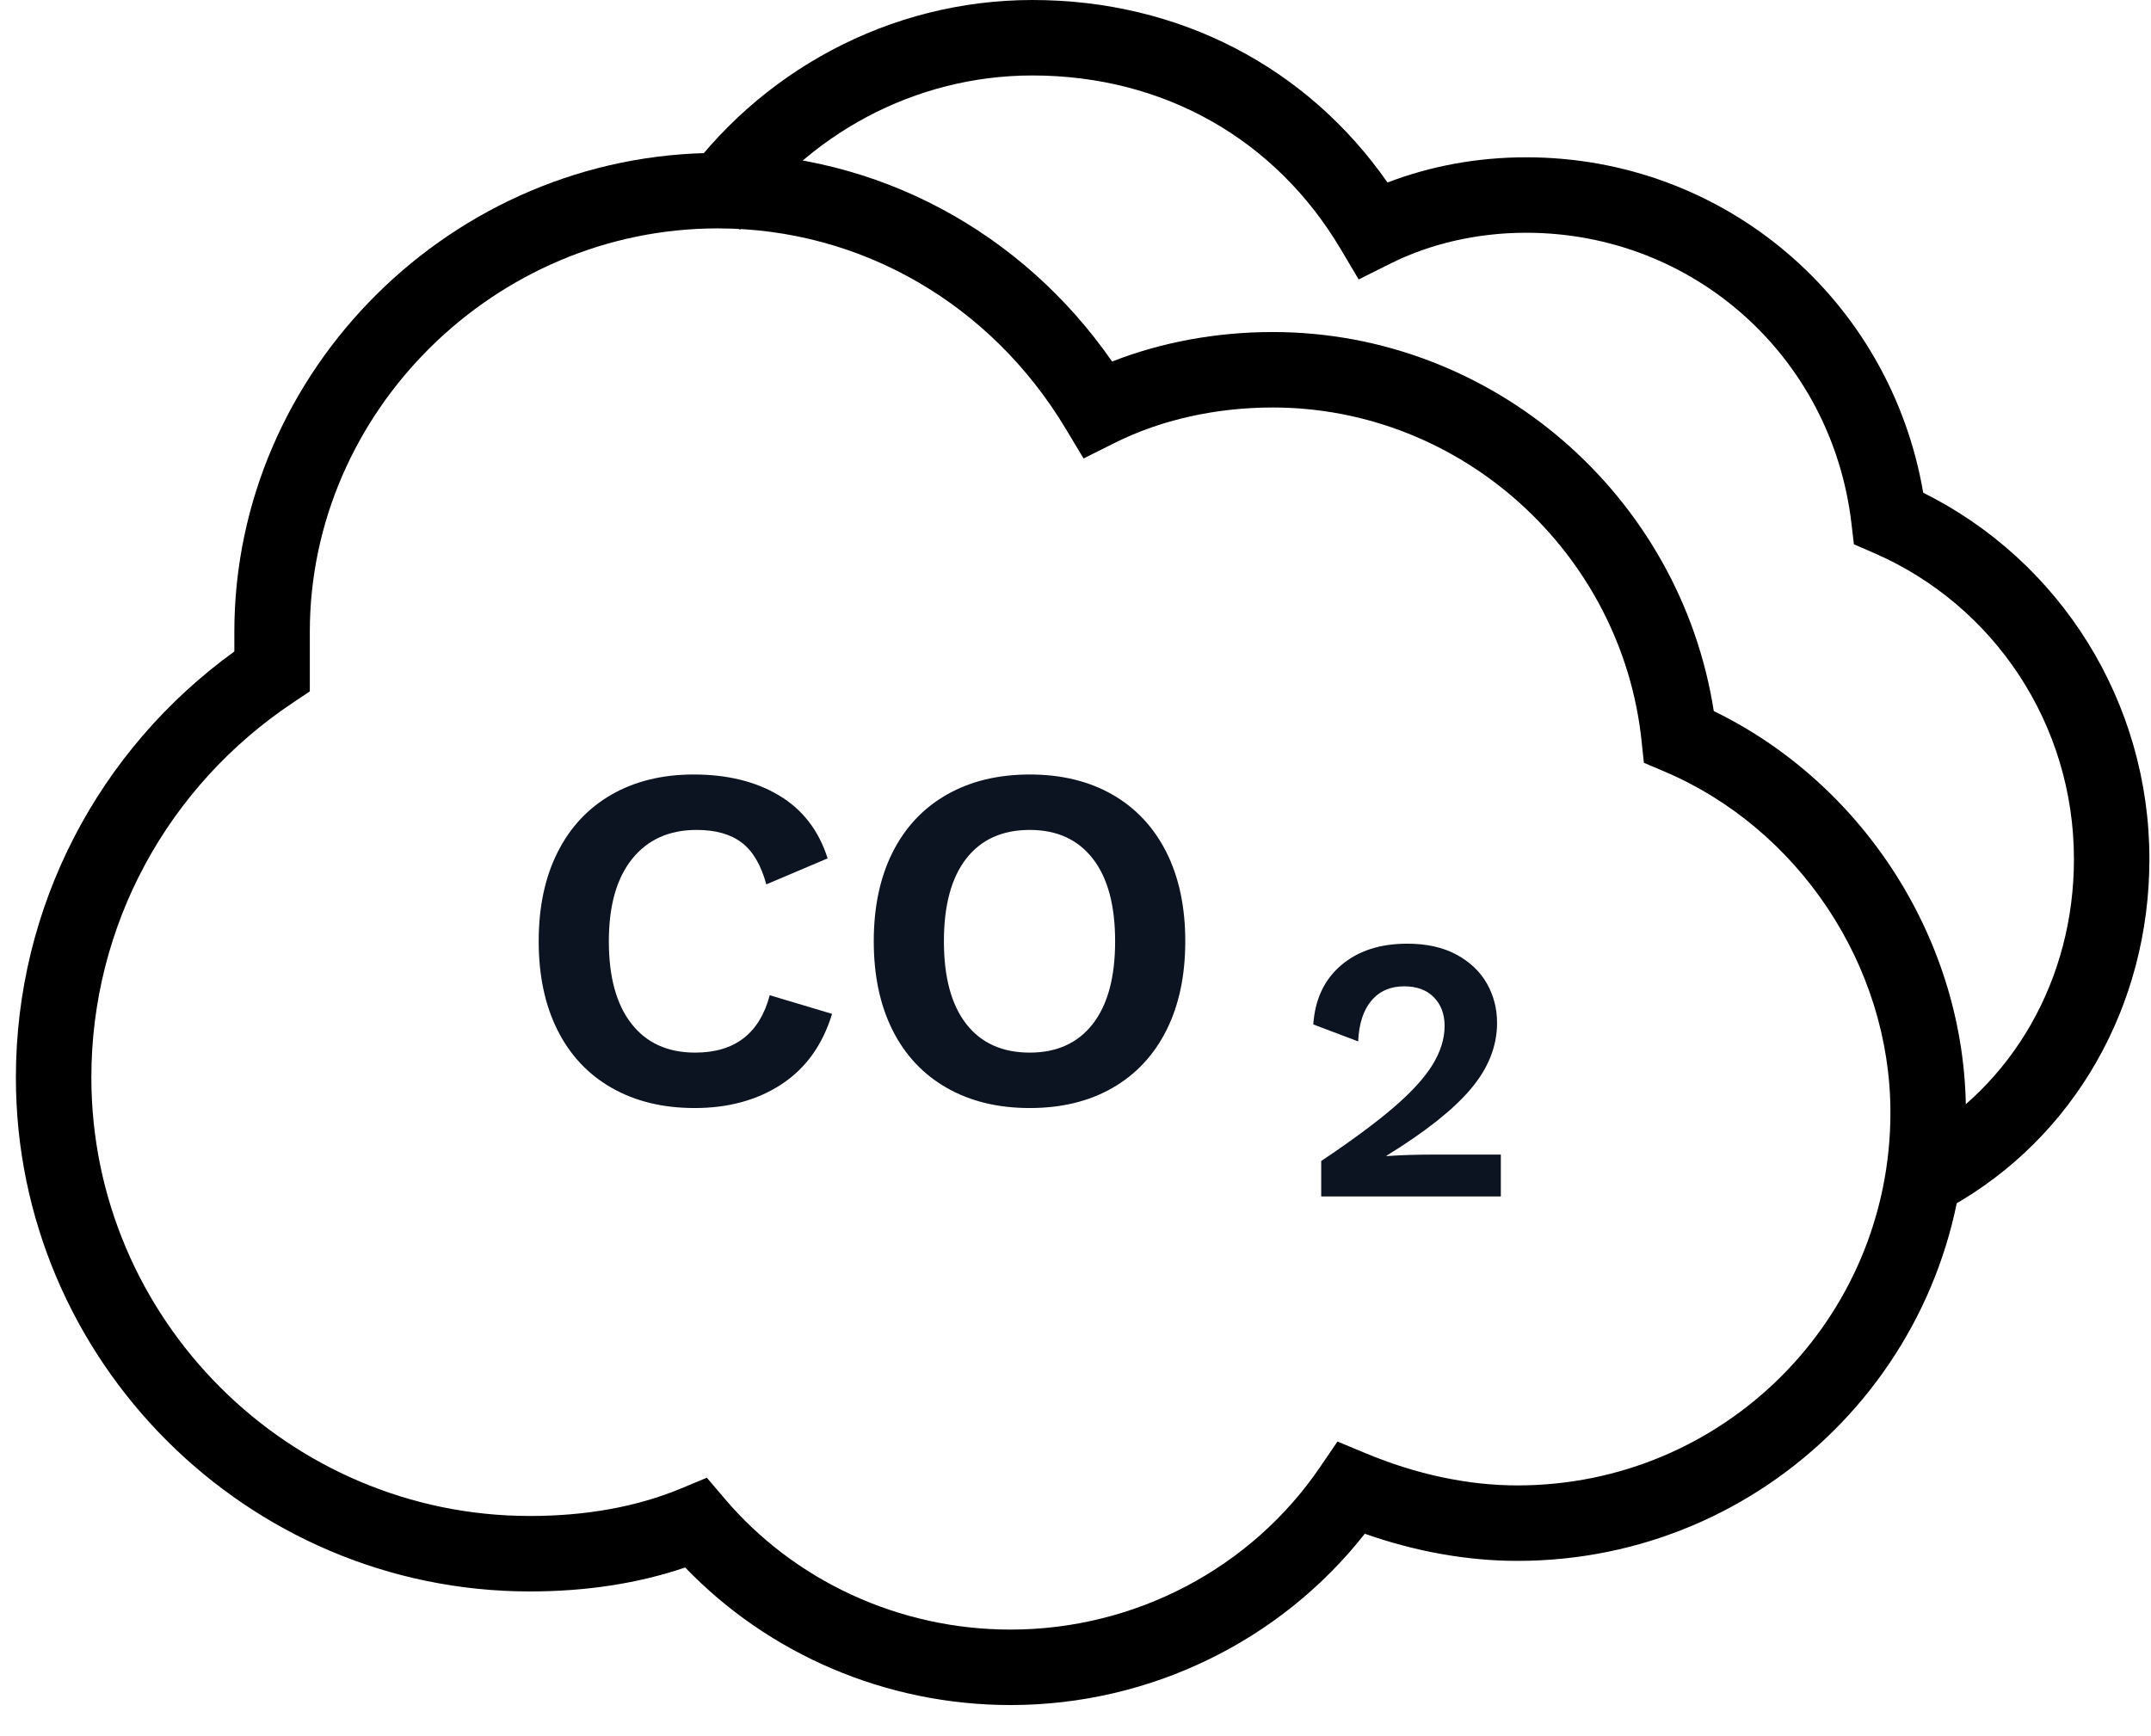 <?xml version="1.0" encoding="UTF-8"?>
<svg width="57px" height="46px" viewBox="0 0 57 46" version="1.1" xmlns="http://www.w3.org/2000/svg" xmlns:xlink="http://www.w3.org/1999/xlink">
    <!-- Generator: Sketch 53.1 (72631) - https://sketchapp.com -->
    <title>Group 12</title>
    <desc>Created with Sketch.</desc>
    <g id="Page-1" stroke="none" stroke-width="1" fill="none" fill-rule="evenodd">
        <g id="impacts" transform="translate(-272, -396)" fill-rule="nonzero">
            <g id="Group-14" transform="translate(271, 384)">
                <g id="Group-4" transform="translate(0.421, 11)">
                    <g id="Group-12" transform="translate(0.421, 0.053)">
                        <path d="M45.572,19.793 C49.556,21.73 52.253,25.914 52.253,30.432 C52.253,37.005 46.942,42.316 40.368,42.316 C39.028,42.316 37.658,42.066 36.324,41.597 C34.099,44.43 30.641,46.137 26.937,46.137 C23.628,46.137 20.522,44.786 18.315,42.491 C17.046,42.922 15.665,43.126 14.2,43.126 C6.7,43.126 0.579,37.005 0.579,29.505 C0.579,24.967 2.769,20.817 6.368,18.214 L6.368,17.695 C6.368,10.755 12.162,5 19.179,5 C23.407,5 27.246,7.094 29.628,10.529 C30.941,10.014 32.401,9.747 33.884,9.747 C39.723,9.747 44.681,14.087 45.572,19.793 Z M43.658,20.579 C43.129,15.604 38.89,11.747 33.884,11.747 C32.385,11.747 30.923,12.072 29.7,12.684 L28.872,13.098 L28.395,12.304 C26.425,9.021 22.99,7 19.179,7 C13.264,7 8.368,11.862 8.368,17.695 L8.368,19.272 L7.923,19.569 C4.609,21.779 2.579,25.461 2.579,29.505 C2.579,35.9 7.805,41.126 14.2,41.126 C15.676,41.126 17.027,40.888 18.215,40.393 L18.889,40.112 L19.362,40.668 C21.207,42.839 23.973,44.137 26.937,44.137 C30.25,44.137 33.325,42.499 35.141,39.827 L35.6,39.153 L36.353,39.466 C37.681,40.02 39.053,40.316 40.368,40.316 C45.837,40.316 50.253,35.9 50.253,30.432 C50.253,26.527 47.802,22.896 44.262,21.394 L43.72,21.164 L43.658,20.579 Z" id="Shape" fill="#000000"></path>
                        <path d="M57.116,23.716 C57.116,27.619 55.109,31.104 51.857,32.925 L50.88,31.18 C53.495,29.716 55.116,26.901 55.116,23.716 C55.116,20.151 53.005,16.985 49.813,15.602 L49.285,15.373 L49.218,14.802 C48.694,10.404 45.034,7.116 40.6,7.116 C39.297,7.116 38.055,7.406 36.995,7.937 L36.162,8.353 L35.687,7.552 C33.968,4.65 31.009,2.947 27.516,2.947 C24.398,2.947 21.522,4.514 19.768,7.034 L18.126,5.892 C20.247,2.844 23.73,0.947 27.516,0.947 C31.41,0.947 34.797,2.732 36.926,5.784 C38.06,5.348 39.309,5.116 40.6,5.116 C45.862,5.116 50.245,8.888 51.122,14.006 C54.751,15.811 57.116,19.543 57.116,23.716 Z" id="Stroke-1" fill="#000000"></path>
                        <path d="M35.169,31.718 C35.975,31.178 36.615,30.705 37.089,30.298 C37.562,29.891 37.905,29.515 38.119,29.168 C38.332,28.821 38.439,28.478 38.439,28.138 C38.439,27.825 38.344,27.571 38.154,27.378 C37.964,27.185 37.702,27.088 37.369,27.088 C37.002,27.088 36.712,27.215 36.499,27.468 C36.285,27.721 36.169,28.081 36.149,28.548 L34.959,28.098 C35.005,27.431 35.252,26.908 35.699,26.528 C36.145,26.148 36.729,25.958 37.449,25.958 C37.962,25.958 38.397,26.055 38.754,26.248 C39.11,26.441 39.379,26.696 39.559,27.013 C39.739,27.33 39.829,27.678 39.829,28.058 C39.829,28.678 39.595,29.263 39.129,29.813 C38.662,30.363 37.919,30.951 36.899,31.578 L36.899,31.588 C37.285,31.561 37.689,31.548 38.109,31.548 L39.929,31.548 L39.929,32.658 L35.169,32.658 L35.169,31.718 Z" id="2" fill="#0C1321"></path>
                        <path d="M22.207,27.818 C21.956,28.642 21.509,29.263 20.868,29.684 C20.227,30.104 19.46,30.314 18.567,30.314 C17.726,30.314 16.994,30.137 16.37,29.781 C15.746,29.426 15.267,28.917 14.934,28.254 C14.6,27.591 14.433,26.804 14.433,25.894 C14.433,24.984 14.6,24.198 14.934,23.535 C15.267,22.872 15.744,22.363 16.363,22.007 C16.983,21.652 17.709,21.474 18.541,21.474 C19.434,21.474 20.19,21.661 20.809,22.033 C21.429,22.406 21.856,22.961 22.09,23.697 L20.465,24.386 C20.326,23.875 20.11,23.507 19.815,23.281 C19.52,23.056 19.122,22.943 18.619,22.943 C17.891,22.943 17.321,23.199 16.91,23.71 C16.498,24.222 16.292,24.95 16.292,25.894 C16.292,26.839 16.491,27.567 16.89,28.078 C17.289,28.59 17.852,28.845 18.58,28.845 C19.629,28.845 20.287,28.338 20.556,27.324 L22.207,27.818 Z M27.446,21.474 C28.287,21.474 29.017,21.652 29.637,22.007 C30.256,22.363 30.733,22.872 31.067,23.535 C31.4,24.198 31.567,24.984 31.567,25.894 C31.567,26.804 31.4,27.591 31.067,28.254 C30.733,28.917 30.256,29.426 29.637,29.781 C29.017,30.137 28.287,30.314 27.446,30.314 C26.605,30.314 25.873,30.137 25.249,29.781 C24.625,29.426 24.146,28.917 23.812,28.254 C23.479,27.591 23.312,26.804 23.312,25.894 C23.312,24.984 23.479,24.198 23.812,23.535 C24.146,22.872 24.625,22.363 25.249,22.007 C25.873,21.652 26.605,21.474 27.446,21.474 Z M27.446,22.943 C26.718,22.943 26.157,23.197 25.762,23.704 C25.368,24.211 25.171,24.941 25.171,25.894 C25.171,26.848 25.368,27.578 25.762,28.085 C26.157,28.592 26.718,28.845 27.446,28.845 C28.165,28.845 28.722,28.592 29.116,28.085 C29.511,27.578 29.708,26.848 29.708,25.894 C29.708,24.941 29.511,24.211 29.116,23.704 C28.722,23.197 28.165,22.943 27.446,22.943 Z" id="CO" fill="#0C1321"></path>
                    </g>
                </g>
            </g>
        </g>
    </g>
</svg>